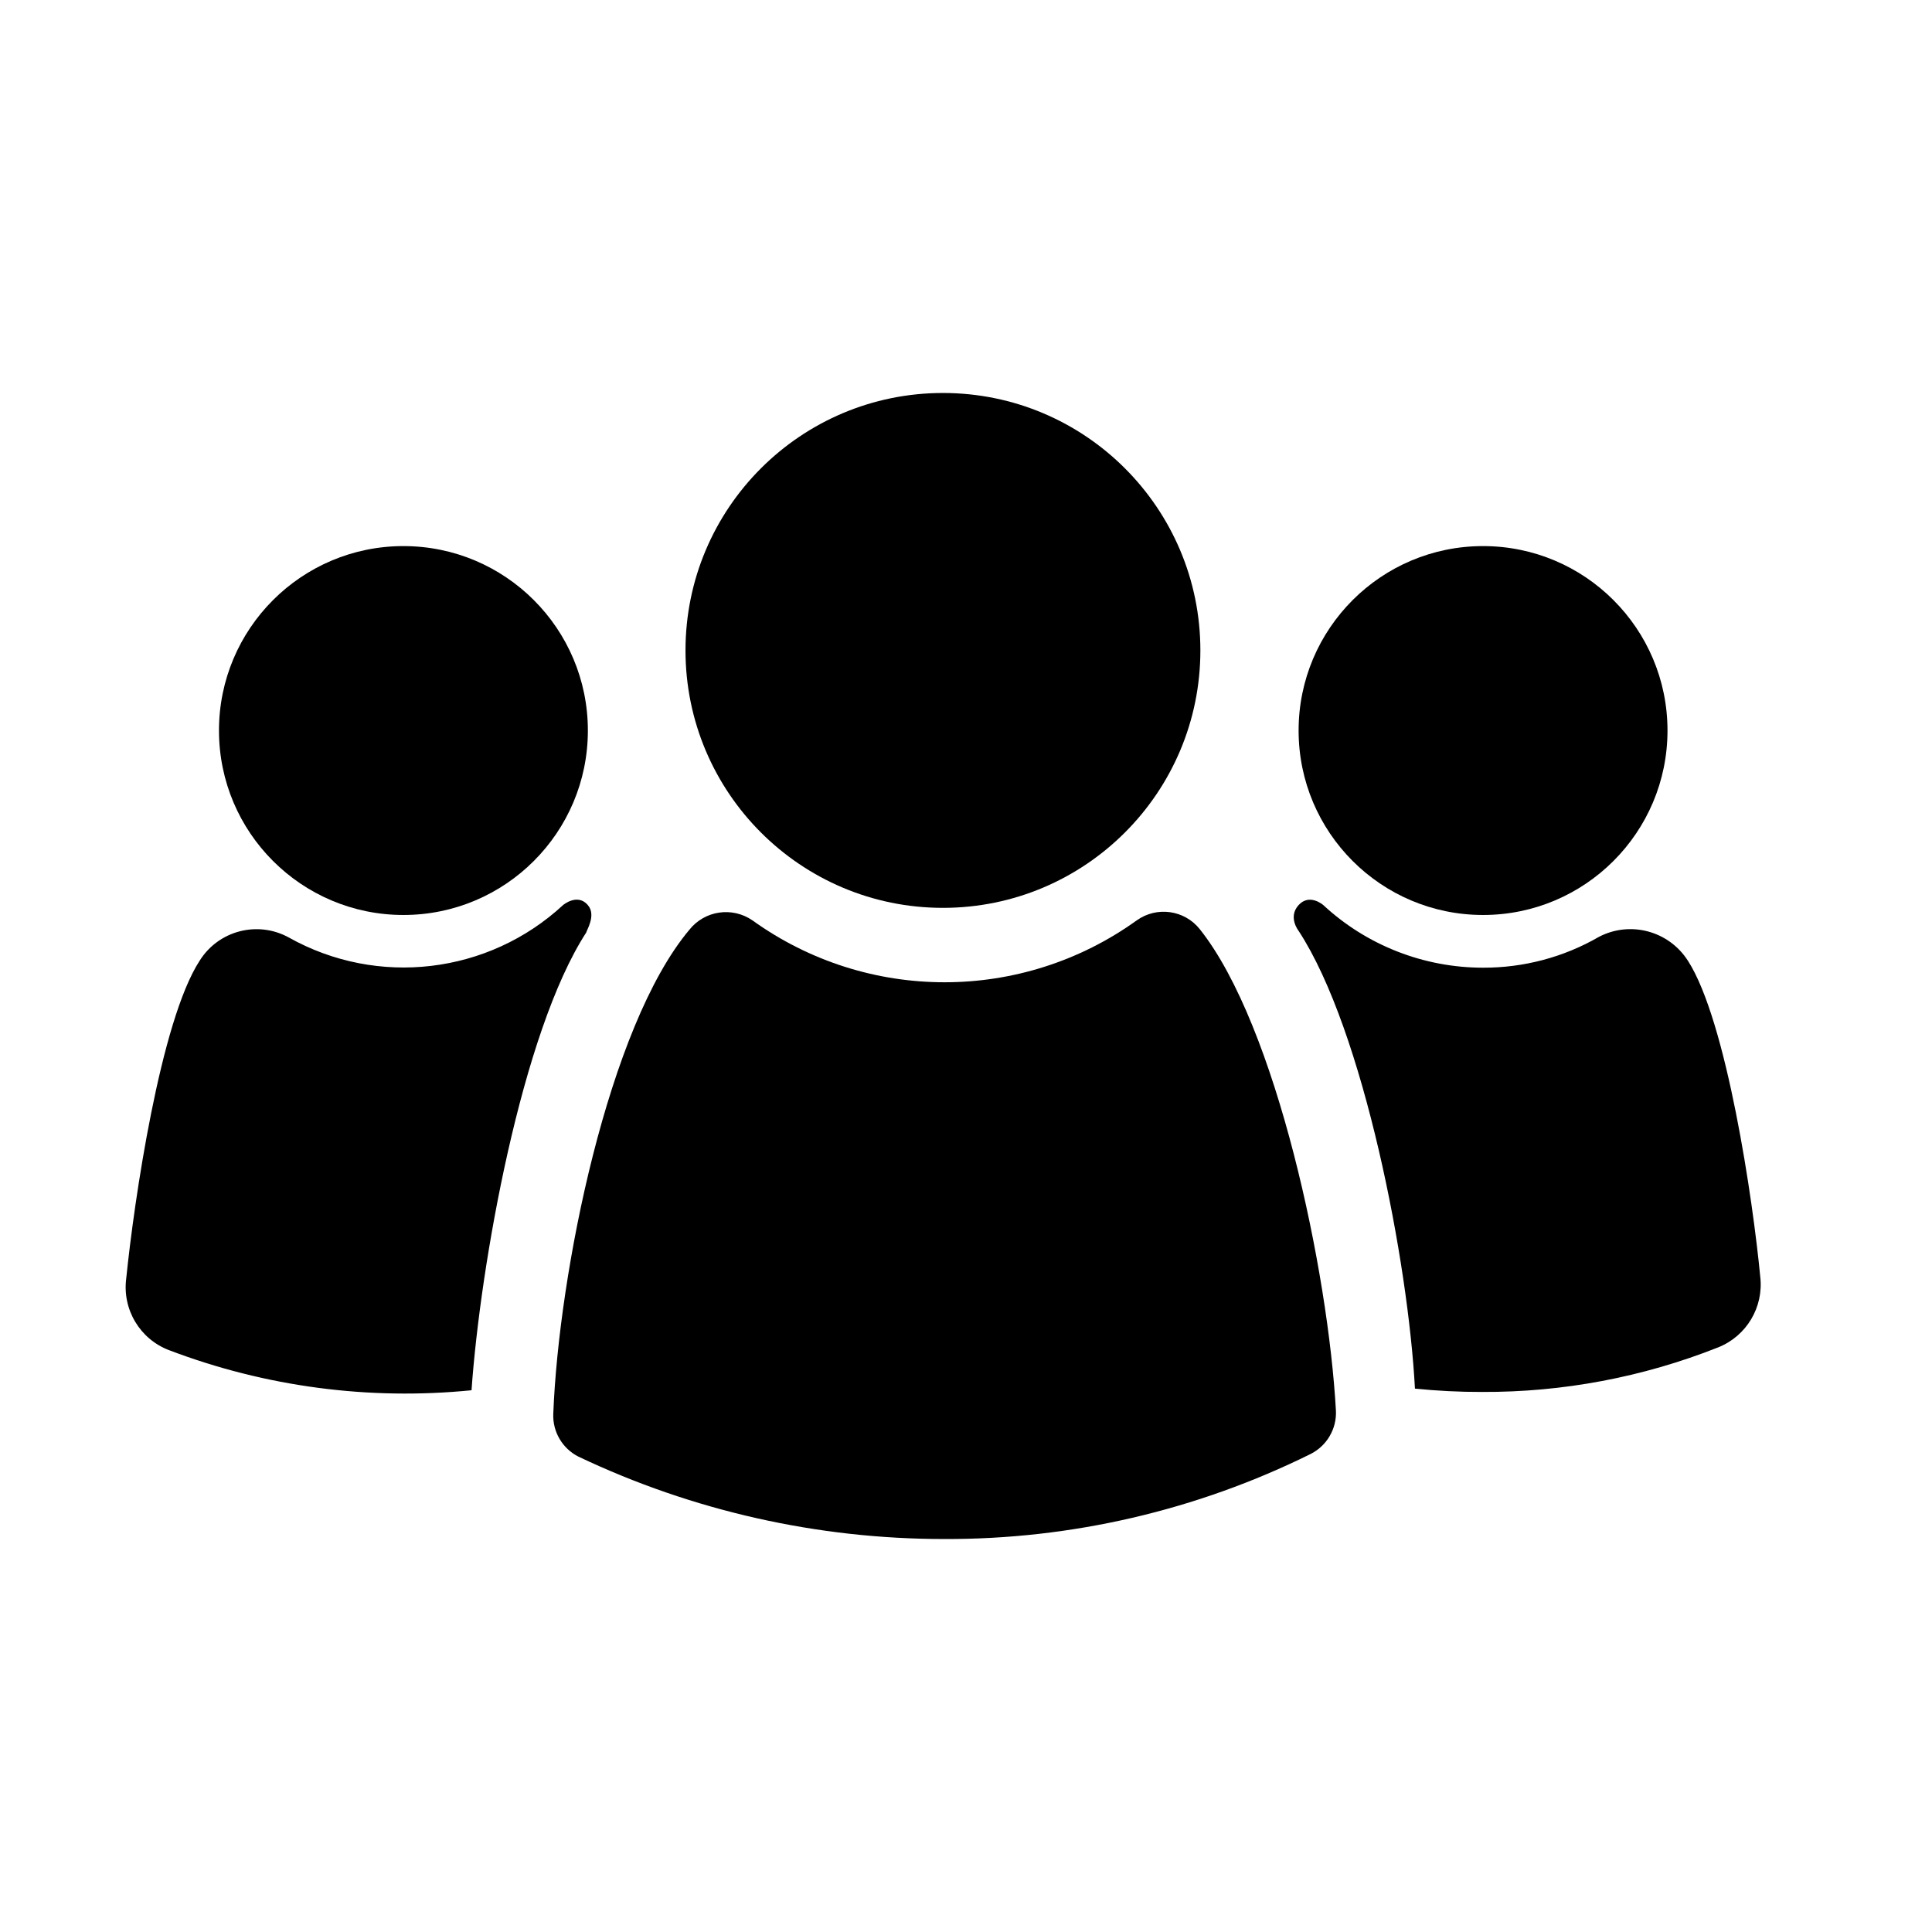 <svg xmlns="http://www.w3.org/2000/svg" width="32" height="32" viewBox="0 0 32 32">
    <defs>
        <filter id="3slx4bno6a">
            <feColorMatrix in="SourceGraphic" values="0 0 0 0 1 0 0 0 0 1 0 0 0 0 1 0 0 0 1 0"/>
        </filter>
    </defs>
    <g fill="none" fill-rule="evenodd">
        <g>
            <g>
                <g filter="url(#3slx4bno6a)" transform="translate(-40 -100) translate(0 84) translate(24)">
                    <g>
                        <path d="M0 0H32V32H0z" transform="translate(16 16)"/>
                        <g fill="#000" fill-rule="nonzero" transform="translate(16 16) translate(2 6)">
                            <circle cx="22.564" cy="6.1" r="3.055"/>
                            <circle cx="4.682" cy="6.1" r="3.055"/>
                            <path d="M20.127 17.364c.015.3-.149.582-.418.718-1.887.934-3.966 1.417-6.073 1.409-2.094 0-4.162-.465-6.054-1.364-.266-.134-.43-.411-.418-.709.09-2.327.909-6.418 2.254-8.018.253-.319.71-.387 1.046-.155 1.901 1.366 4.462 1.366 6.363 0 .332-.238.792-.174 1.046.146 1.272 1.6 2.127 5.673 2.254 7.973z"/>
                            <circle cx="13.618" cy="4.773" r="4.264"/>
                            <path d="M7.736 8.99c-.172-.2-.409 0-.409 0-1.238 1.146-3.074 1.363-4.545.537-.515-.282-1.16-.115-1.473.382-.654 1-1.09 4-1.218 5.264-.068.513.225 1.006.709 1.19 1.596.607 3.31.834 5.01.664.145-2.072.826-5.927 1.9-7.582 0-.027.172-.29.026-.454zM25.955 9.91c-.316-.493-.955-.663-1.473-.392-.583.337-1.245.512-1.918.51-.981 0-1.927-.37-2.646-1.037 0 0-.227-.2-.409 0-.182.2 0 .427 0 .427 1.082 1.655 1.818 5.51 1.927 7.582.369.037.74.056 1.11.055 1.338.006 2.665-.244 3.909-.737.472-.186.76-.668.7-1.173-.119-1.254-.555-4.236-1.2-5.236z"/>
                        </g>
                    </g>
                </g>
            </g>
        </g>
    </g>
</svg>
